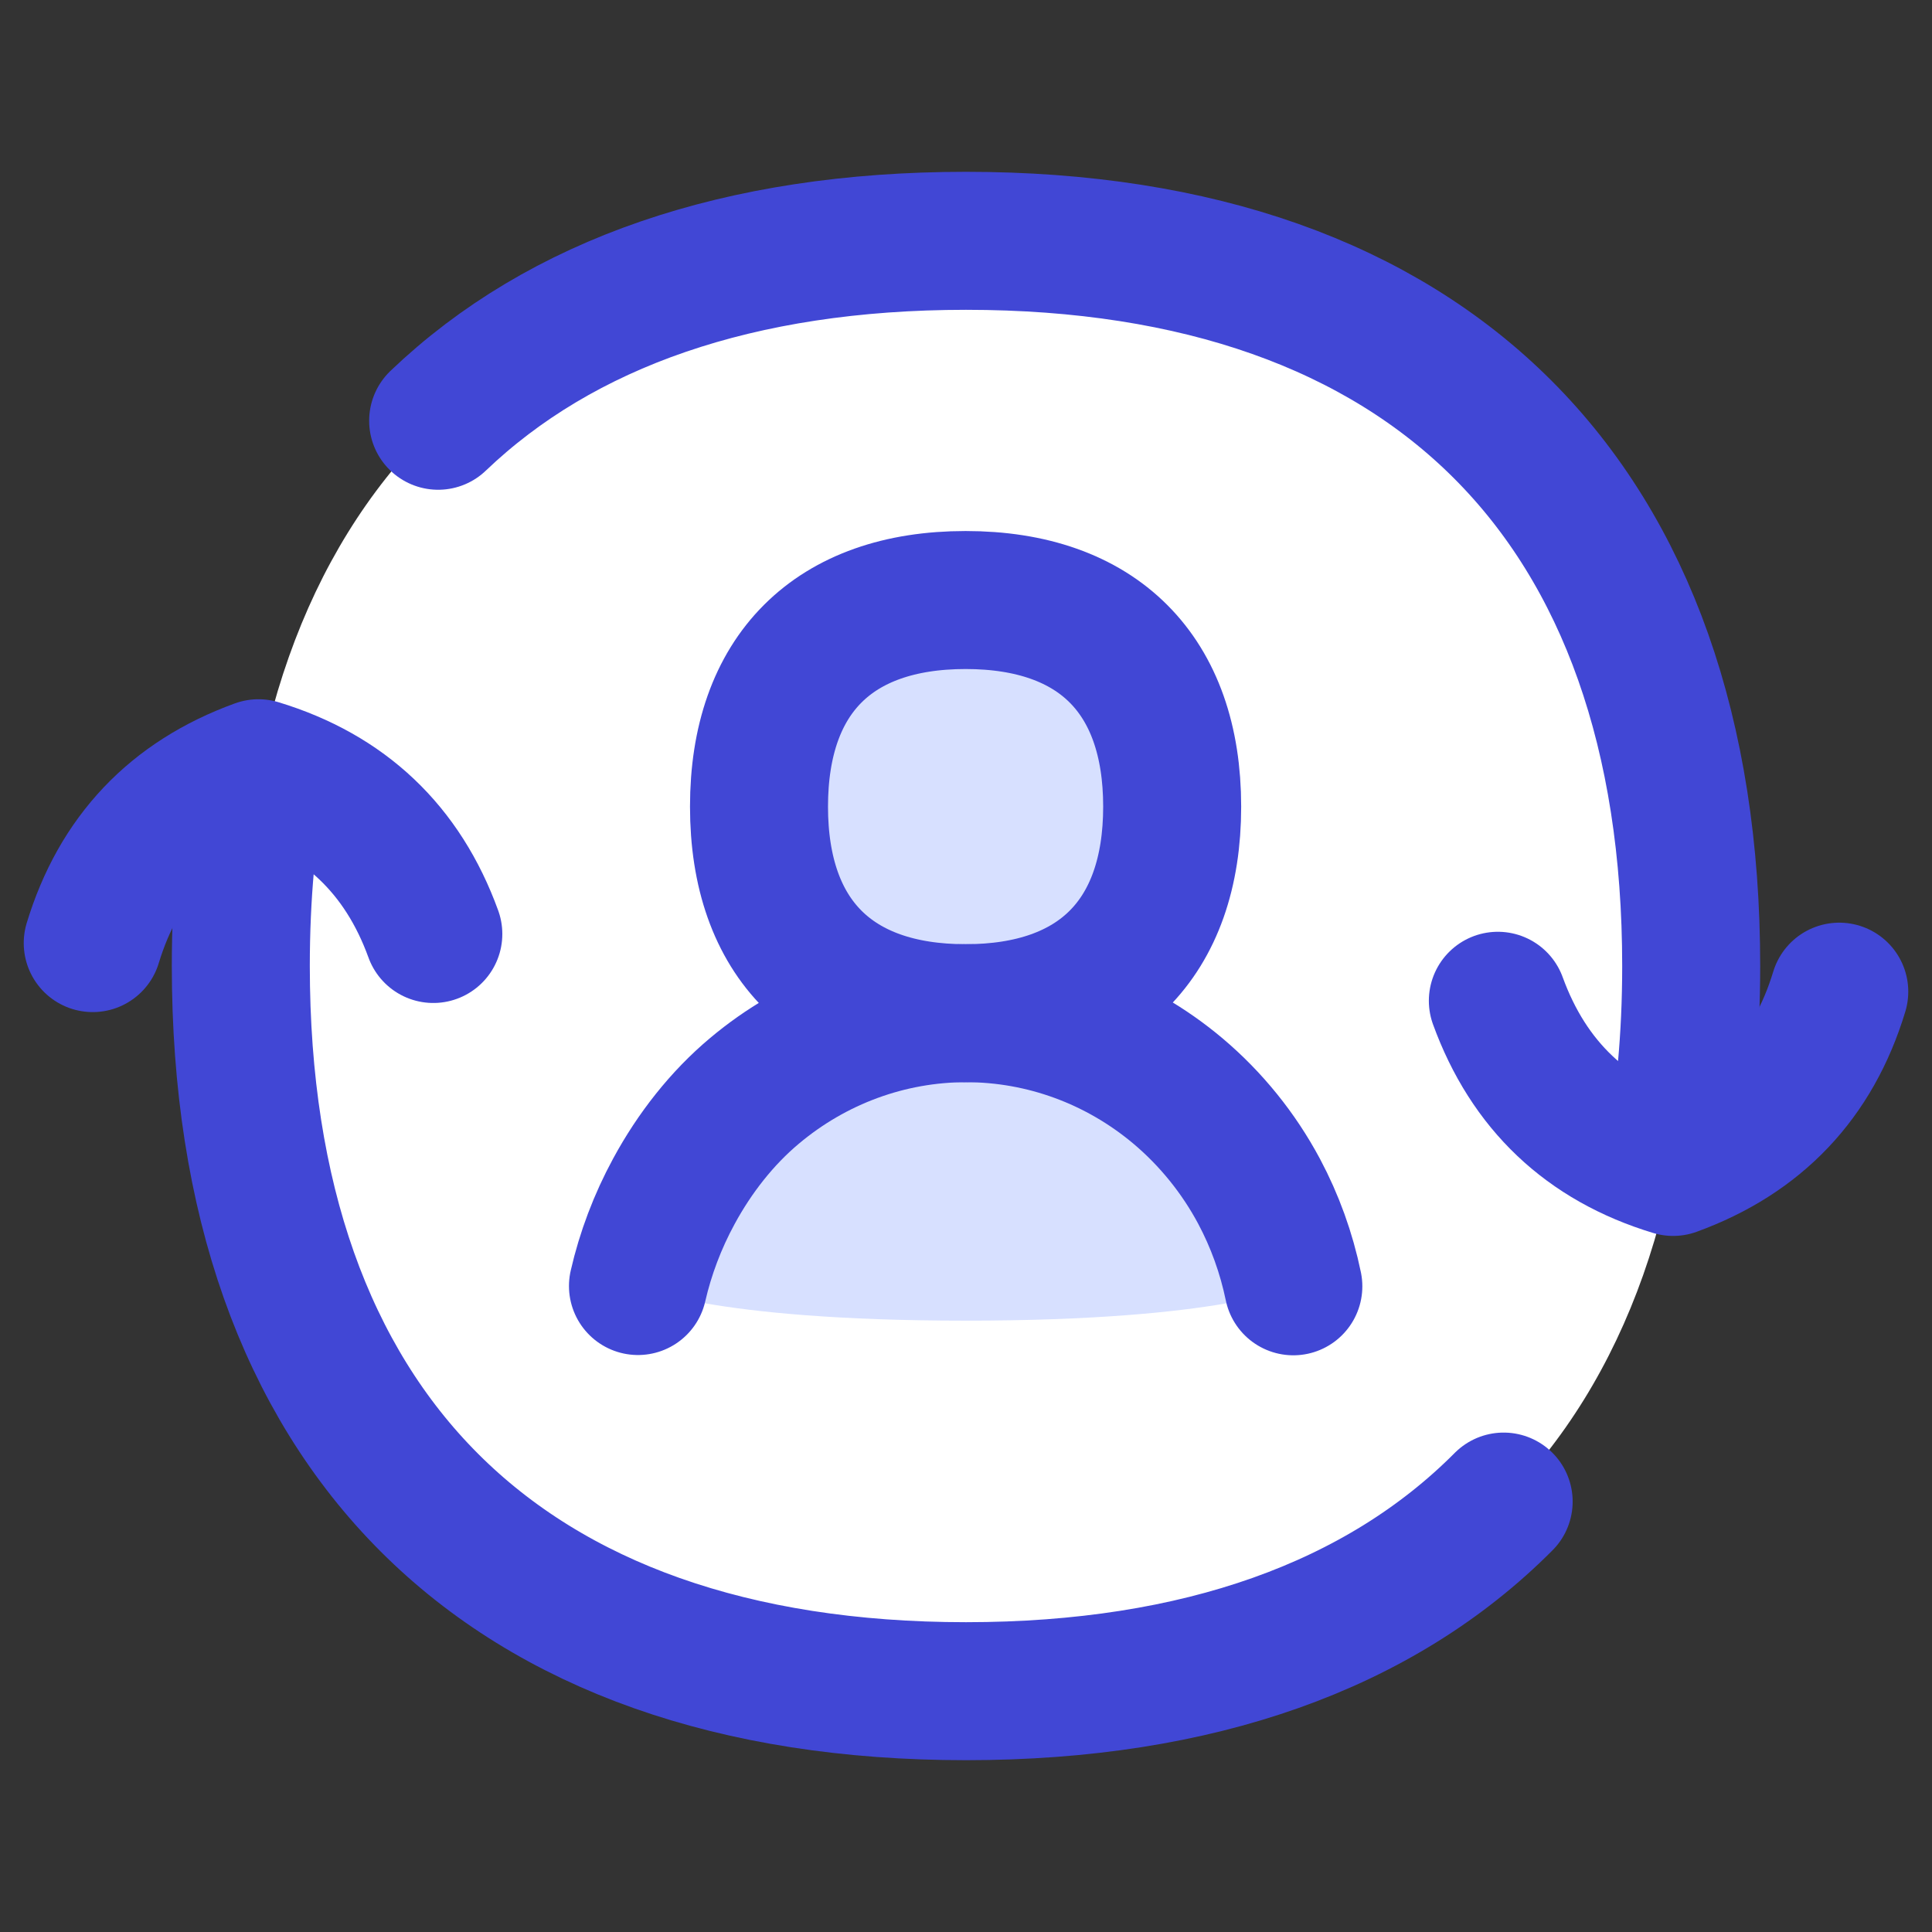<svg xmlns="http://www.w3.org/2000/svg" fill="none" viewBox="0 0 14 14" id="User-Sync-Online-In-Person--Streamline-Flex">
  <rect x="0" y="0" width="14" height="14" fill="#333333" stroke="none"/>
  <desc>
    User Sync Online In Person Streamline Icon: https://streamlinehq.com
  </desc>
  <g id="user-sync-online-in-person">
    <path id="Vector" fill="#ffffff" d="M7 12.255c3.363 0 5.255 -1.892 5.255 -5.255 0 -3.363 -1.892 -5.255 -5.255 -5.255 -3.363 0 -5.255 1.892 -5.255 5.255 0 3.363 1.892 5.255 5.255 5.255Z" stroke-width="1"></path>
    <path id="Intersect" fill="#d7e0ff" d="M7 7.342c0.559 0 1.101 0.199 1.534 0.563 0.242 0.203 0.441 0.451 0.589 0.728 0.115 0.214 0.199 0.445 0.248 0.688 0 0 -0.512 0.249 -2.375 0.249s-2.375 -0.251 -2.375 -0.251c0.054 -0.236 0.142 -0.469 0.26 -0.686 0.151 -0.279 0.35 -0.531 0.584 -0.728 0.433 -0.364 0.975 -0.563 1.534 -0.563Z" stroke-width="1"></path>
    <path id="Vector_2" fill="#d7e0ff" d="M6.997 7.342c0.958 0 1.497 -0.539 1.497 -1.497 0 -0.958 -0.539 -1.497 -1.497 -1.497 -0.958 0 -1.497 0.539 -1.497 1.497 0 0.958 0.539 1.497 1.497 1.497Z" stroke-width="1"></path>
    <path id="Vector_3" stroke="#4147d5" stroke-linecap="round" stroke-linejoin="round" d="M10.854 7.252c0.223 0.613 0.646 1.015 1.27 1.204 0.613 -0.223 1.015 -0.646 1.204 -1.27" stroke-width="1"></path>
    <path id="Vector_4" stroke="#4147d5" stroke-linecap="round" stroke-linejoin="round" d="M3.14 6.768c-0.222 -0.612 -0.644 -1.012 -1.267 -1.201 -0.612 0.222 -1.012 0.644 -1.201 1.267" stroke-width="1"></path>
    <path id="Vector_5" stroke="#4147d5" stroke-linecap="round" stroke-linejoin="round" d="M1.873 5.581c-0.085 0.439 -0.128 0.912 -0.128 1.419 0 3.363 1.892 5.255 5.255 5.255 1.686 0 3.003 -0.476 3.896 -1.374" stroke-width="1"></path>
    <path id="Intersect_2" stroke="#4147d5" stroke-linecap="round" stroke-linejoin="round" d="M9.372 9.321c-0.05 -0.242 -0.134 -0.474 -0.248 -0.688 -0.148 -0.277 -0.348 -0.525 -0.589 -0.728 -0.433 -0.364 -0.975 -0.563 -1.534 -0.563 -0.559 0 -1.101 0.199 -1.534 0.563 -0.234 0.196 -0.433 0.449 -0.584 0.728 -0.118 0.217 -0.206 0.45 -0.26 0.686" stroke-width="1"></path>
    <path id="Vector_6" stroke="#4147d5" stroke-linecap="round" stroke-linejoin="round" d="M6.997 7.342c0.958 0 1.497 -0.539 1.497 -1.497 0 -0.958 -0.539 -1.497 -1.497 -1.497 -0.958 0 -1.497 0.539 -1.497 1.497 0 0.958 0.539 1.497 1.497 1.497Z" stroke-width="1"></path>
    <path id="Vector_7" stroke="#4147d5" stroke-linecap="round" stroke-linejoin="round" d="M3.175 3.049c0.892 -0.853 2.183 -1.304 3.825 -1.304 3.363 0 5.255 1.892 5.255 5.255 0 0.517 -0.045 1 -0.133 1.446" stroke-width="1"></path>
  </g>
</svg>
